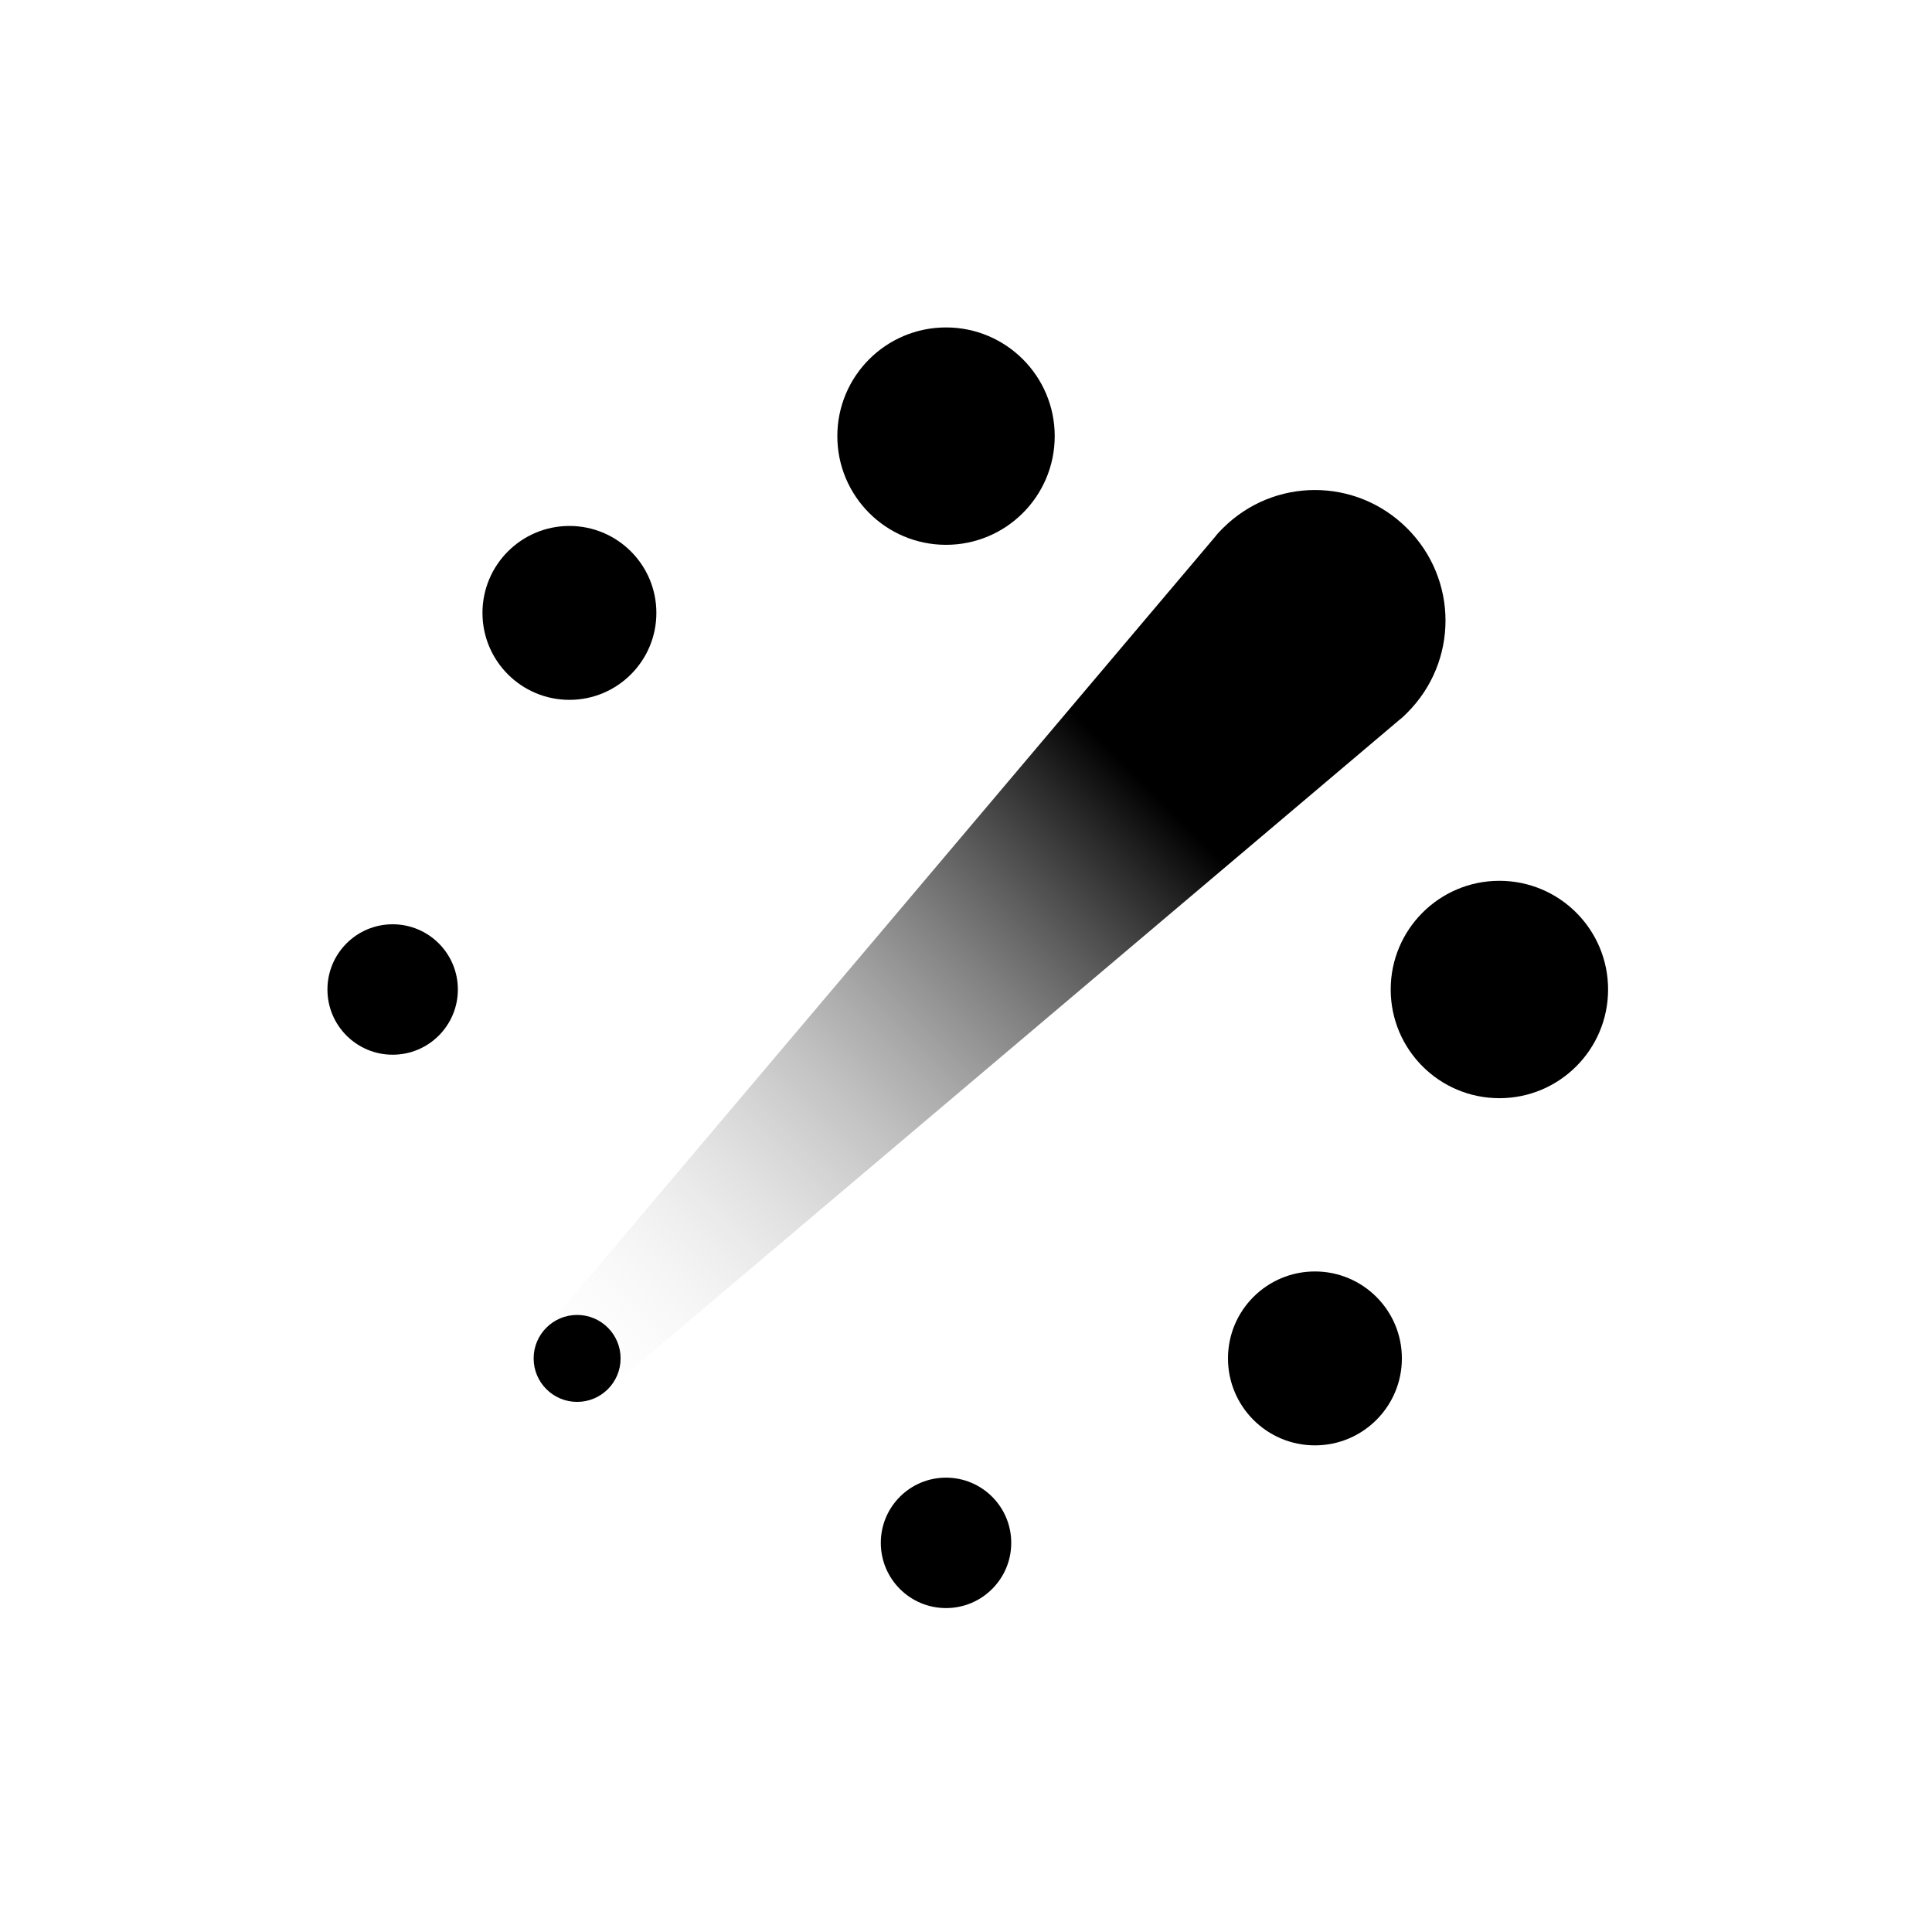 <svg width="1200" height="1200" viewBox="0 0 1200 1200" fill="none" xmlns="http://www.w3.org/2000/svg">
<g id="Symbol/Black">
<g id="Logo/Black">
<path id="Vector" d="M243.882 655.1C266.253 655.1 284.388 636.964 284.388 614.593C284.388 592.222 266.253 574.087 243.882 574.087C221.511 574.087 203.375 592.222 203.375 614.593C203.375 636.964 221.511 655.1 243.882 655.1Z" fill="black"/>
<path id="Vector_2" d="M587.592 998.807C609.963 998.807 628.099 980.671 628.099 958.3C628.099 935.929 609.963 917.794 587.592 917.794C565.221 917.794 547.086 935.929 547.086 958.3C547.086 980.671 565.221 998.807 587.592 998.807Z" fill="black"/>
<path id="Vector_3" d="M353.679 434.691C383.507 434.691 407.687 410.511 407.687 380.683C407.687 350.855 383.507 326.675 353.679 326.675C323.851 326.675 299.67 350.855 299.67 380.683C299.67 410.511 323.851 434.691 353.679 434.691Z" fill="black"/>
<path id="Vector_4" d="M816.726 897.742C846.554 897.742 870.734 873.562 870.734 843.733C870.734 813.905 846.554 789.725 816.726 789.725C786.898 789.725 762.718 813.905 762.718 843.733C762.718 873.562 786.898 897.742 816.726 897.742Z" fill="black"/>
<path id="Vector_5" d="M587.592 338.397C624.877 338.397 655.103 308.171 655.103 270.886C655.103 233.601 624.877 203.375 587.592 203.375C550.307 203.375 520.082 233.601 520.082 270.886C520.082 308.171 550.307 338.397 587.592 338.397Z" fill="black"/>
<path id="Vector_6" d="M998.813 614.593C998.813 577.308 968.588 547.083 931.303 547.083C894.018 547.083 863.792 577.308 863.792 614.593C863.792 651.878 894.018 682.104 931.303 682.104C968.588 682.104 998.813 651.878 998.813 614.593Z" fill="black"/>
<path id="Vector_7" d="M874.02 328.168C842.275 296.422 791.196 296.422 759.451 328.168C757.78 329.838 756.109 331.509 754.916 333.18C754.916 333.18 337.932 826.544 337.932 826.066C328.862 836.569 329.578 852.56 339.603 862.585C349.627 872.61 365.381 873.087 376.122 864.256C375.883 864.495 869.008 447.272 869.008 447.272C870.917 445.84 872.349 444.408 874.02 442.737C905.765 410.992 905.765 359.913 874.02 328.168Z" fill="url(#paint0_linear)"/>
<path id="Vector_8" d="M358.459 870.738C373.373 870.738 385.463 858.648 385.463 843.734C385.463 828.82 373.373 816.729 358.459 816.729C343.545 816.729 331.454 828.82 331.454 843.734C331.454 858.648 343.545 870.738 358.459 870.738Z" fill="black"/>
</g>
</g>
<defs>
<linearGradient id="paint0_linear" x1="339.581" y1="862.614" x2="866.787" y2="335.408" gradientUnits="userSpaceOnUse">
<stop stop-color="white" stop-opacity="0"/>
<stop offset="0.709"/>
</linearGradient>
</defs>
</svg>
